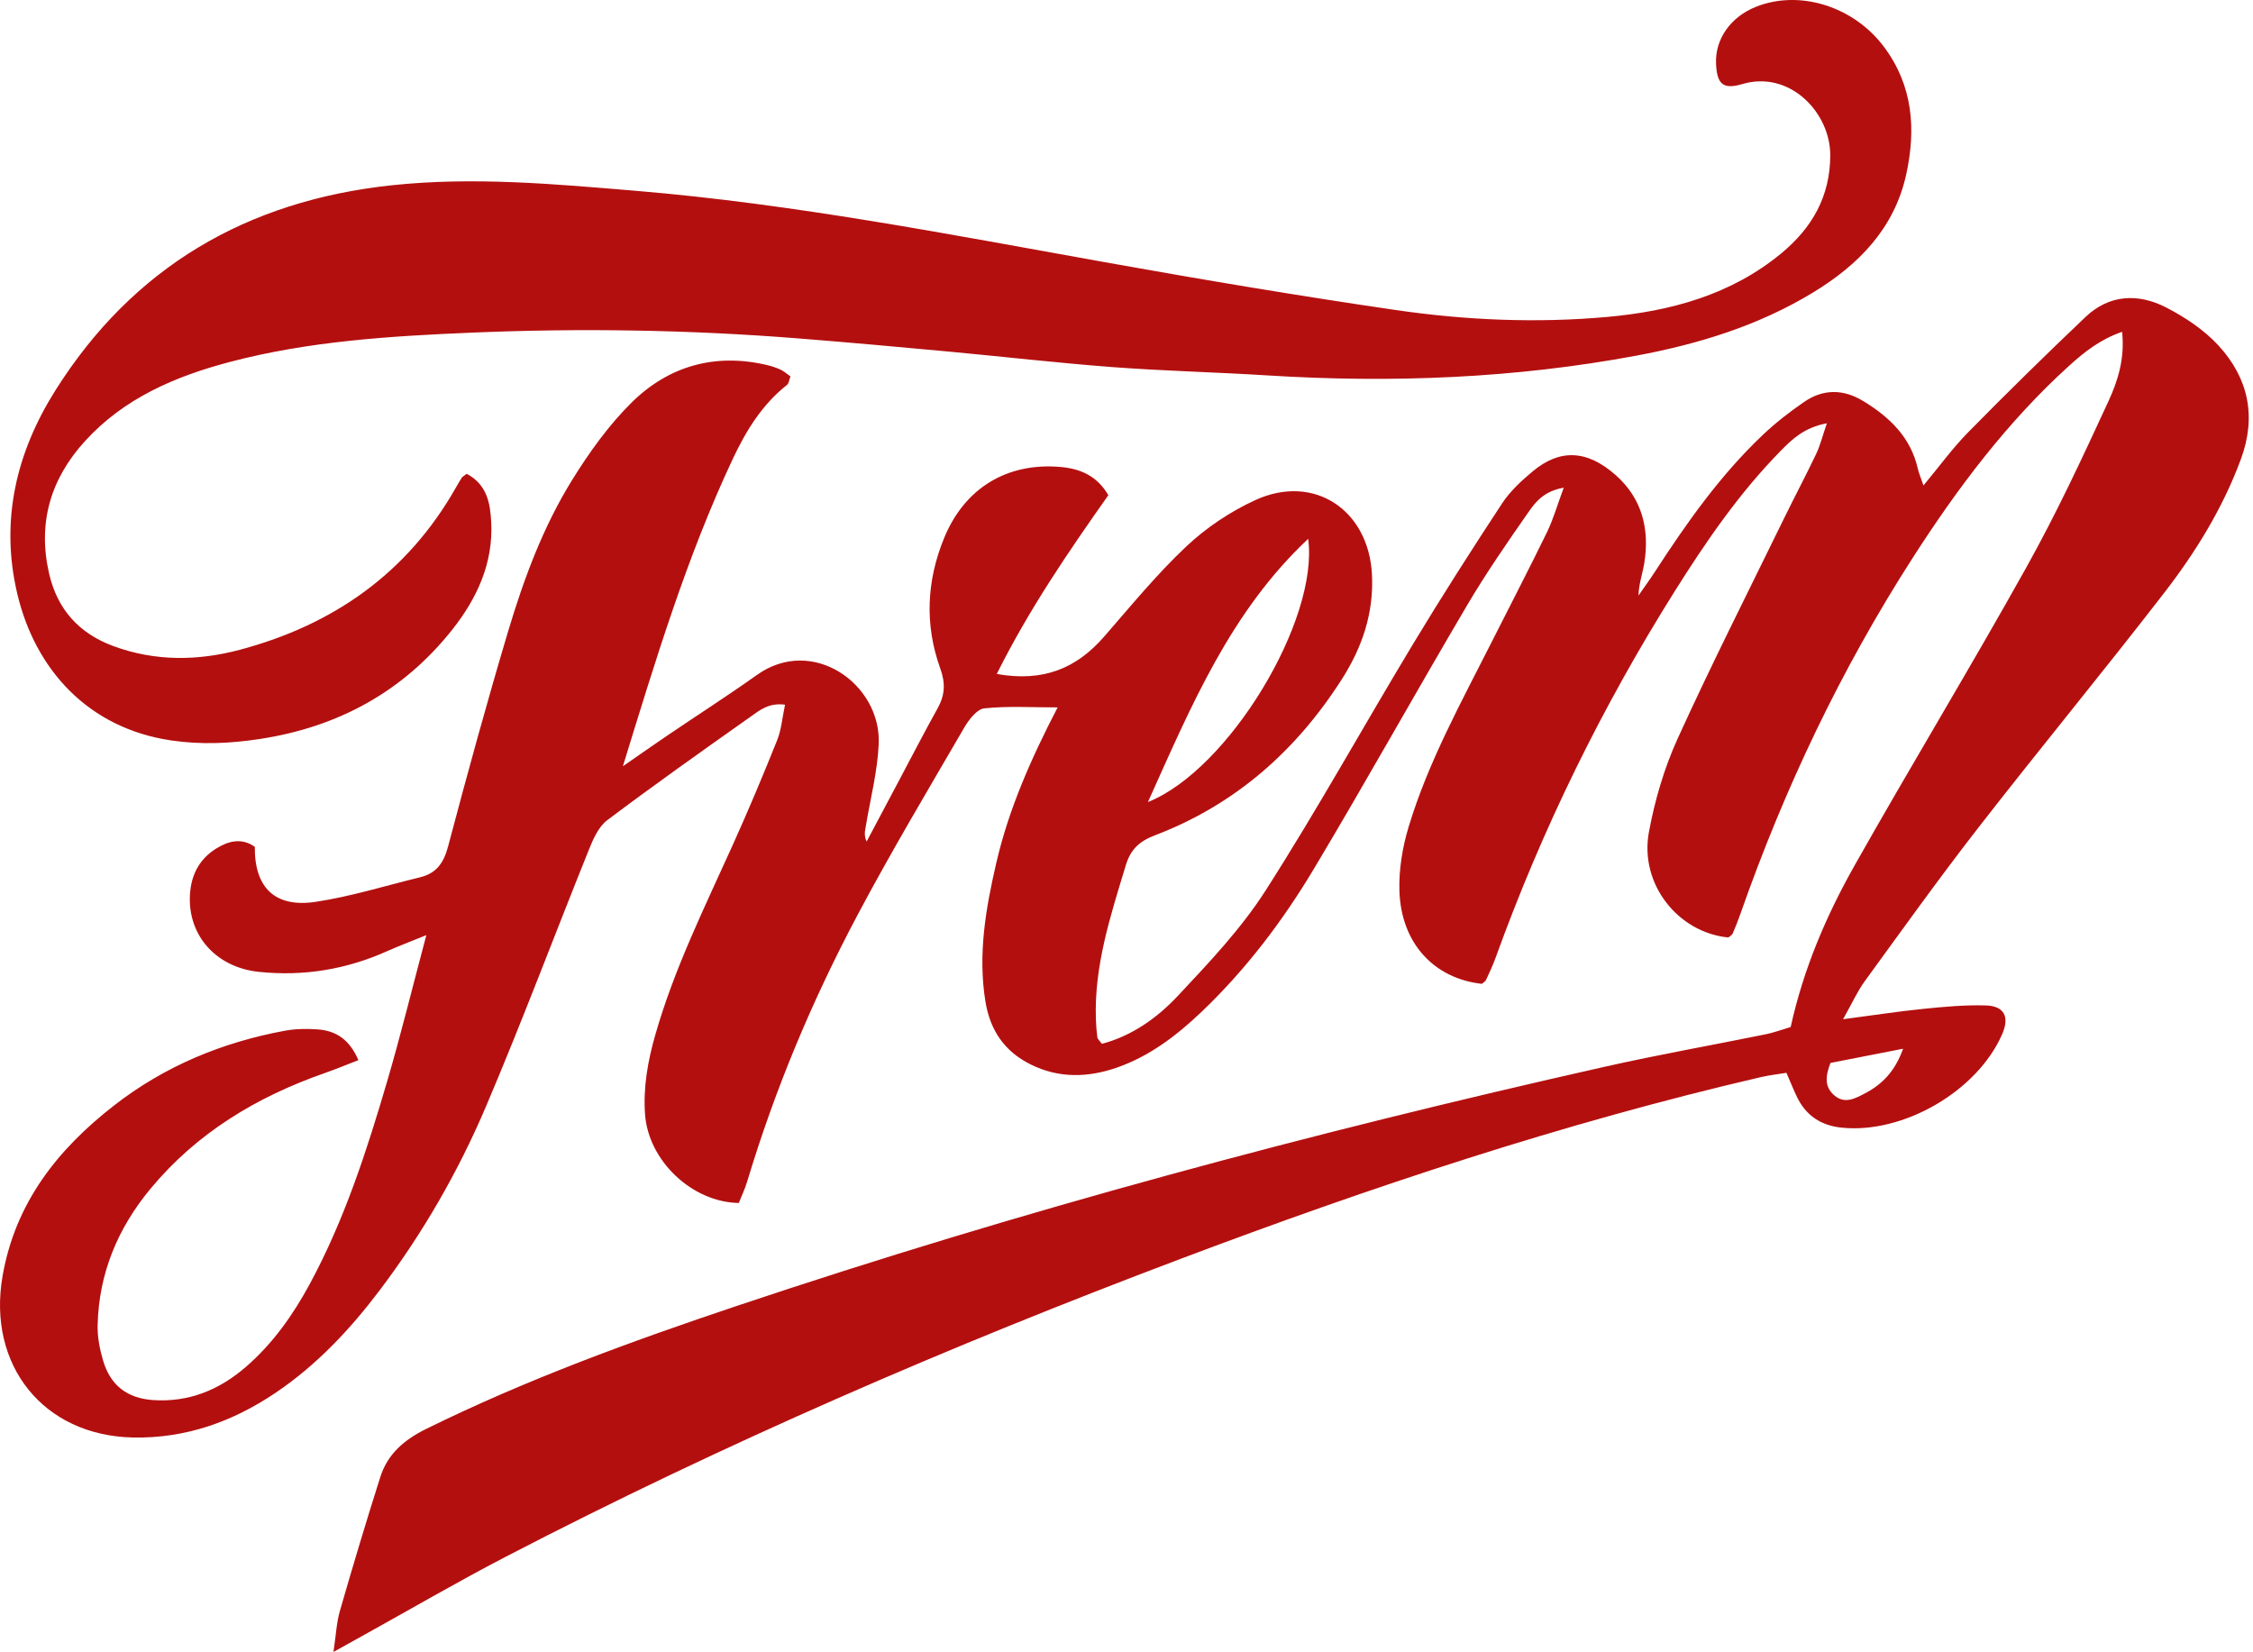 <?xml version="1.0" encoding="UTF-8" standalone="no"?>
<svg width="180px" height="132px" viewBox="0 0 180 132" version="1.1" xmlns="http://www.w3.org/2000/svg" xmlns:xlink="http://www.w3.org/1999/xlink" xmlns:sketch="http://www.bohemiancoding.com/sketch/ns">
    <!-- Generator: Sketch 3.4.2 (15857) - http://www.bohemiancoding.com/sketch -->
    <title>Logo</title>
    <desc>Created with Sketch.</desc>
    <defs></defs>
    <g id="Frem-Minralvand-Website" stroke="none" stroke-width="1" fill="none" fill-rule="evenodd" sketch:type="MSPage">
        <g id="1-Homepage" sketch:type="MSArtboardGroup" transform="translate(-710, -46)" fill="#B40F0F">
            <g id="Header-(Over-Image)" sketch:type="MSLayerGroup" transform="translate(0, -3)">
                <g id="Logo" transform="translate(710, 44)" sketch:type="MSShapeGroup">
                    <path d="M177.25,32.611 C176.1,31.357 174.576,30.343 173.049,29.557 C170.83,28.418 168.519,28.517 166.617,30.325 C163.45,33.334 160.33,36.396 157.265,39.511 C156.003,40.794 154.935,42.268 153.673,43.782 C153.469,43.183 153.307,42.819 153.22,42.437 C152.645,39.92 150.957,38.312 148.849,37.034 C147.261,36.071 145.657,36.066 144.144,37.105 C142.969,37.913 141.83,38.799 140.798,39.78 C137.429,42.983 134.766,46.753 132.247,50.633 C131.817,51.296 131.349,51.934 130.899,52.583 C130.938,51.609 131.243,50.786 131.376,49.936 C131.795,47.254 131.184,44.834 129.12,42.988 C126.762,40.882 124.582,40.886 122.469,42.643 C121.559,43.399 120.648,44.24 120.006,45.218 C117.561,48.937 115.163,52.688 112.864,56.499 C108.921,63.035 105.223,69.723 101.109,76.148 C99.155,79.201 96.595,81.898 94.101,84.56 C92.445,86.326 90.428,87.758 88.033,88.391 C87.841,88.123 87.69,88.006 87.673,87.871 C87.608,87.399 87.572,86.923 87.555,86.448 C87.405,82.151 88.727,78.143 89.949,74.109 C90.327,72.864 91.02,72.208 92.274,71.731 C98.67,69.295 103.558,64.979 107.211,59.252 C108.823,56.727 109.764,53.987 109.612,50.911 C109.355,45.738 104.982,42.809 100.302,44.947 C98.31,45.859 96.385,47.144 94.79,48.643 C92.424,50.868 90.35,53.408 88.209,55.863 C86.005,58.391 83.356,59.506 79.635,58.842 C82.244,53.618 85.371,49.069 88.549,44.56 C87.639,42.997 86.284,42.439 84.717,42.304 C80.462,41.938 77.081,43.982 75.441,47.953 C74.022,51.39 73.861,54.917 75.126,58.417 C75.549,59.586 75.493,60.534 74.912,61.58 C73.83,63.525 72.811,65.505 71.765,67.471 C70.922,69.058 70.08,70.645 69.237,72.23 C69.003,71.725 69.114,71.359 69.176,70.984 C69.54,68.796 70.11,66.616 70.204,64.417 C70.405,59.67 64.932,55.749 60.482,58.915 C58.149,60.574 55.735,62.12 53.365,63.727 C52.157,64.546 50.964,65.386 49.764,66.216 C52.356,57.797 54.854,49.512 58.542,41.667 C59.598,39.422 60.881,37.321 62.879,35.748 C63.029,35.629 63.048,35.344 63.153,35.071 C62.866,34.87 62.632,34.654 62.359,34.528 C62.001,34.364 61.619,34.24 61.235,34.152 C57.1,33.193 53.416,34.244 50.465,37.156 C48.623,38.975 47.065,41.154 45.696,43.367 C43.386,47.101 41.855,51.226 40.601,55.418 C38.897,61.124 37.323,66.869 35.798,72.626 C35.451,73.938 34.86,74.769 33.566,75.084 C30.793,75.761 28.046,76.618 25.235,77.045 C21.97,77.541 20.326,75.916 20.358,72.653 C19.299,71.902 18.238,72.186 17.262,72.795 C16.05,73.551 15.366,74.696 15.206,76.127 C14.827,79.529 17.128,82.273 20.687,82.642 C24.247,83.01 27.66,82.453 30.928,80.988 C31.825,80.586 32.747,80.242 34.062,79.707 C32.946,83.895 32.026,87.659 30.935,91.374 C29.3,96.943 27.517,102.464 24.735,107.6 C23.397,110.069 21.795,112.332 19.663,114.183 C17.535,116.032 15.091,117.043 12.229,116.85 C10.168,116.71 8.817,115.678 8.232,113.68 C7.968,112.776 7.777,111.807 7.8,110.873 C7.894,106.747 9.399,103.132 12.02,99.971 C15.737,95.489 20.529,92.618 25.966,90.718 C26.829,90.416 27.676,90.063 28.634,89.693 C27.911,88.018 26.819,87.336 25.374,87.237 C24.507,87.176 23.608,87.185 22.757,87.344 C17.749,88.268 13.144,90.176 9.115,93.313 C4.598,96.826 1.219,101.091 0.203,106.952 C-1.027,114.04 3.447,119.692 10.626,119.84 C14.816,119.927 18.601,118.581 22.049,116.247 C25.319,114.034 27.975,111.199 30.341,108.069 C33.764,103.538 36.593,98.637 38.809,93.435 C41.704,86.641 44.292,79.716 47.055,72.864 C47.396,72.018 47.825,71.043 48.512,70.526 C52.263,67.704 56.097,64.99 59.932,62.28 C60.661,61.765 61.412,61.119 62.719,61.296 C62.497,62.34 62.428,63.29 62.09,64.133 C60.967,66.934 59.797,69.72 58.557,72.469 C56.303,77.468 53.863,82.384 52.35,87.686 C51.754,89.773 51.377,91.867 51.536,94.036 C51.807,97.727 55.276,101.04 59.026,101.105 C59.241,100.559 59.515,99.991 59.694,99.395 C61.921,91.985 64.907,84.879 68.532,78.06 C71.217,73.006 74.154,68.085 77.032,63.135 C77.401,62.5 78.05,61.651 78.642,61.589 C80.543,61.391 82.479,61.515 84.497,61.515 C82.422,65.517 80.606,69.57 79.598,73.934 C78.754,77.584 78.114,81.242 78.731,85.019 C79.106,87.318 80.258,88.997 82.327,90.029 C84.599,91.165 86.947,91.094 89.281,90.272 C91.883,89.354 94.028,87.71 96.003,85.828 C99.542,82.453 102.48,78.577 104.975,74.405 C109.138,67.444 113.084,60.354 117.205,53.367 C118.737,50.771 120.46,48.281 122.188,45.808 C122.734,45.027 123.425,44.225 124.932,43.961 C124.414,45.357 124.098,46.482 123.595,47.516 C122.169,50.447 120.663,53.339 119.195,56.25 C116.762,61.076 114.126,65.821 112.551,71.019 C112.051,72.662 111.753,74.45 111.804,76.157 C111.931,80.346 114.56,83.172 118.392,83.598 C118.506,83.493 118.667,83.41 118.728,83.279 C118.996,82.704 119.266,82.128 119.481,81.532 C123.198,71.25 127.984,61.487 133.802,52.23 C136.304,48.25 138.961,44.382 142.272,41.011 C143.196,40.07 144.155,39.152 145.956,38.816 C145.602,39.841 145.422,40.587 145.098,41.266 C144.28,42.99 143.381,44.675 142.544,46.39 C139.685,52.248 136.737,58.066 134.037,63.997 C132.962,66.357 132.207,68.927 131.736,71.48 C130.973,75.615 134.054,79.498 138.083,79.894 C138.203,79.79 138.371,79.71 138.429,79.579 C138.652,79.07 138.855,78.554 139.039,78.031 C142.549,68.01 147.082,58.479 152.829,49.541 C156.41,43.969 160.374,38.697 165.31,34.221 C166.523,33.122 167.788,32.114 169.543,31.508 C169.772,33.675 169.189,35.454 168.443,37.071 C166.383,41.541 164.298,46.017 161.901,50.312 C157.446,58.298 152.698,66.12 148.2,74.085 C145.934,78.1 144.101,82.337 143.063,87.048 C142.308,87.272 141.708,87.498 141.088,87.624 C136.808,88.494 132.503,89.255 128.242,90.213 C104.814,95.484 81.639,101.692 58.866,109.328 C50.423,112.16 42.056,115.208 34.045,119.156 C32.289,120.023 30.969,121.156 30.384,122.994 C29.257,126.543 28.188,130.112 27.156,133.69 C26.888,134.618 26.845,135.614 26.641,136.971 C27.76,136.349 28.443,135.968 29.128,135.59 C32.886,133.508 36.6,131.342 40.411,129.363 C57.869,120.305 75.897,112.519 94.293,105.579 C109.474,99.851 124.85,94.726 140.678,91.051 C141.344,90.895 142.03,90.822 142.723,90.706 C143.061,91.481 143.294,92.067 143.566,92.633 C144.283,94.118 145.475,94.912 147.117,95.085 C152.063,95.605 157.985,92.167 159.965,87.608 C160.559,86.239 160.14,85.369 158.649,85.323 C156.988,85.275 155.315,85.428 153.656,85.597 C151.632,85.802 149.619,86.114 147.249,86.425 C147.961,85.162 148.383,84.209 148.984,83.384 C151.978,79.271 154.942,75.128 158.065,71.111 C162.949,64.829 168.015,58.69 172.88,52.395 C175.411,49.121 177.586,45.606 179.036,41.674 C180.298,38.243 179.619,35.197 177.25,32.611 L177.25,32.611 Z M104.515,48.048 C105.389,54.523 98.172,66.5 91.711,69.076 C95.203,61.319 98.32,53.86 104.515,48.048 L104.515,48.048 Z M152.045,88.782 C151.379,90.64 150.328,91.657 148.971,92.362 C148.215,92.755 147.383,93.224 146.55,92.508 C145.773,91.84 145.82,91.009 146.243,89.916 C148.141,89.545 149.955,89.191 152.045,88.782 L152.045,88.782 Z M1.373,52.402 C0.004,46.568 1.307,41.138 4.416,36.202 C10.63,26.331 19.726,21.038 31.291,19.802 C37.827,19.104 44.312,19.703 50.812,20.245 C63.423,21.297 75.82,23.717 88.251,25.943 C95.989,27.329 103.746,28.636 111.524,29.769 C117.122,30.586 122.797,30.828 128.435,30.317 C133.47,29.861 138.315,28.555 142.332,25.224 C144.761,23.21 146.22,20.707 146.226,17.404 C146.234,14.014 143.005,10.582 139.18,11.72 C137.646,12.177 137.175,11.696 137.101,10.102 C137.01,8.129 138.261,6.347 140.305,5.537 C143.783,4.159 148.082,5.506 150.505,8.727 C152.841,11.832 153.087,15.341 152.29,18.952 C151.336,23.274 148.464,26.181 144.8,28.399 C140.454,31.031 135.674,32.492 130.726,33.414 C120.983,35.23 111.157,35.61 101.277,34.992 C97.149,34.733 93.01,34.638 88.886,34.327 C84.45,33.993 80.027,33.478 75.595,33.068 C71.637,32.702 67.679,32.343 63.717,32.031 C55.057,31.345 46.376,31.207 37.707,31.573 C31.205,31.848 24.68,32.247 18.336,33.923 C13.97,35.077 9.901,36.822 6.782,40.249 C4.028,43.274 2.996,46.794 3.923,50.825 C4.583,53.687 6.315,55.606 9.066,56.619 C12.398,57.845 15.8,57.805 19.16,56.91 C26.632,54.922 32.542,50.785 36.414,43.968 C36.57,43.693 36.731,43.421 36.9,43.153 C36.94,43.09 37.022,43.054 37.287,42.851 C38.923,43.718 39.169,45.229 39.246,46.726 C39.413,49.992 38.102,52.814 36.144,55.288 C32.215,60.25 27.018,63.079 20.768,64.035 C18.397,64.398 16.066,64.506 13.656,64.149 C7.079,63.173 2.809,58.522 1.373,52.402 L1.373,52.402 Z"></path>
                </g>
            </g>
        </g>
    </g>
</svg>
